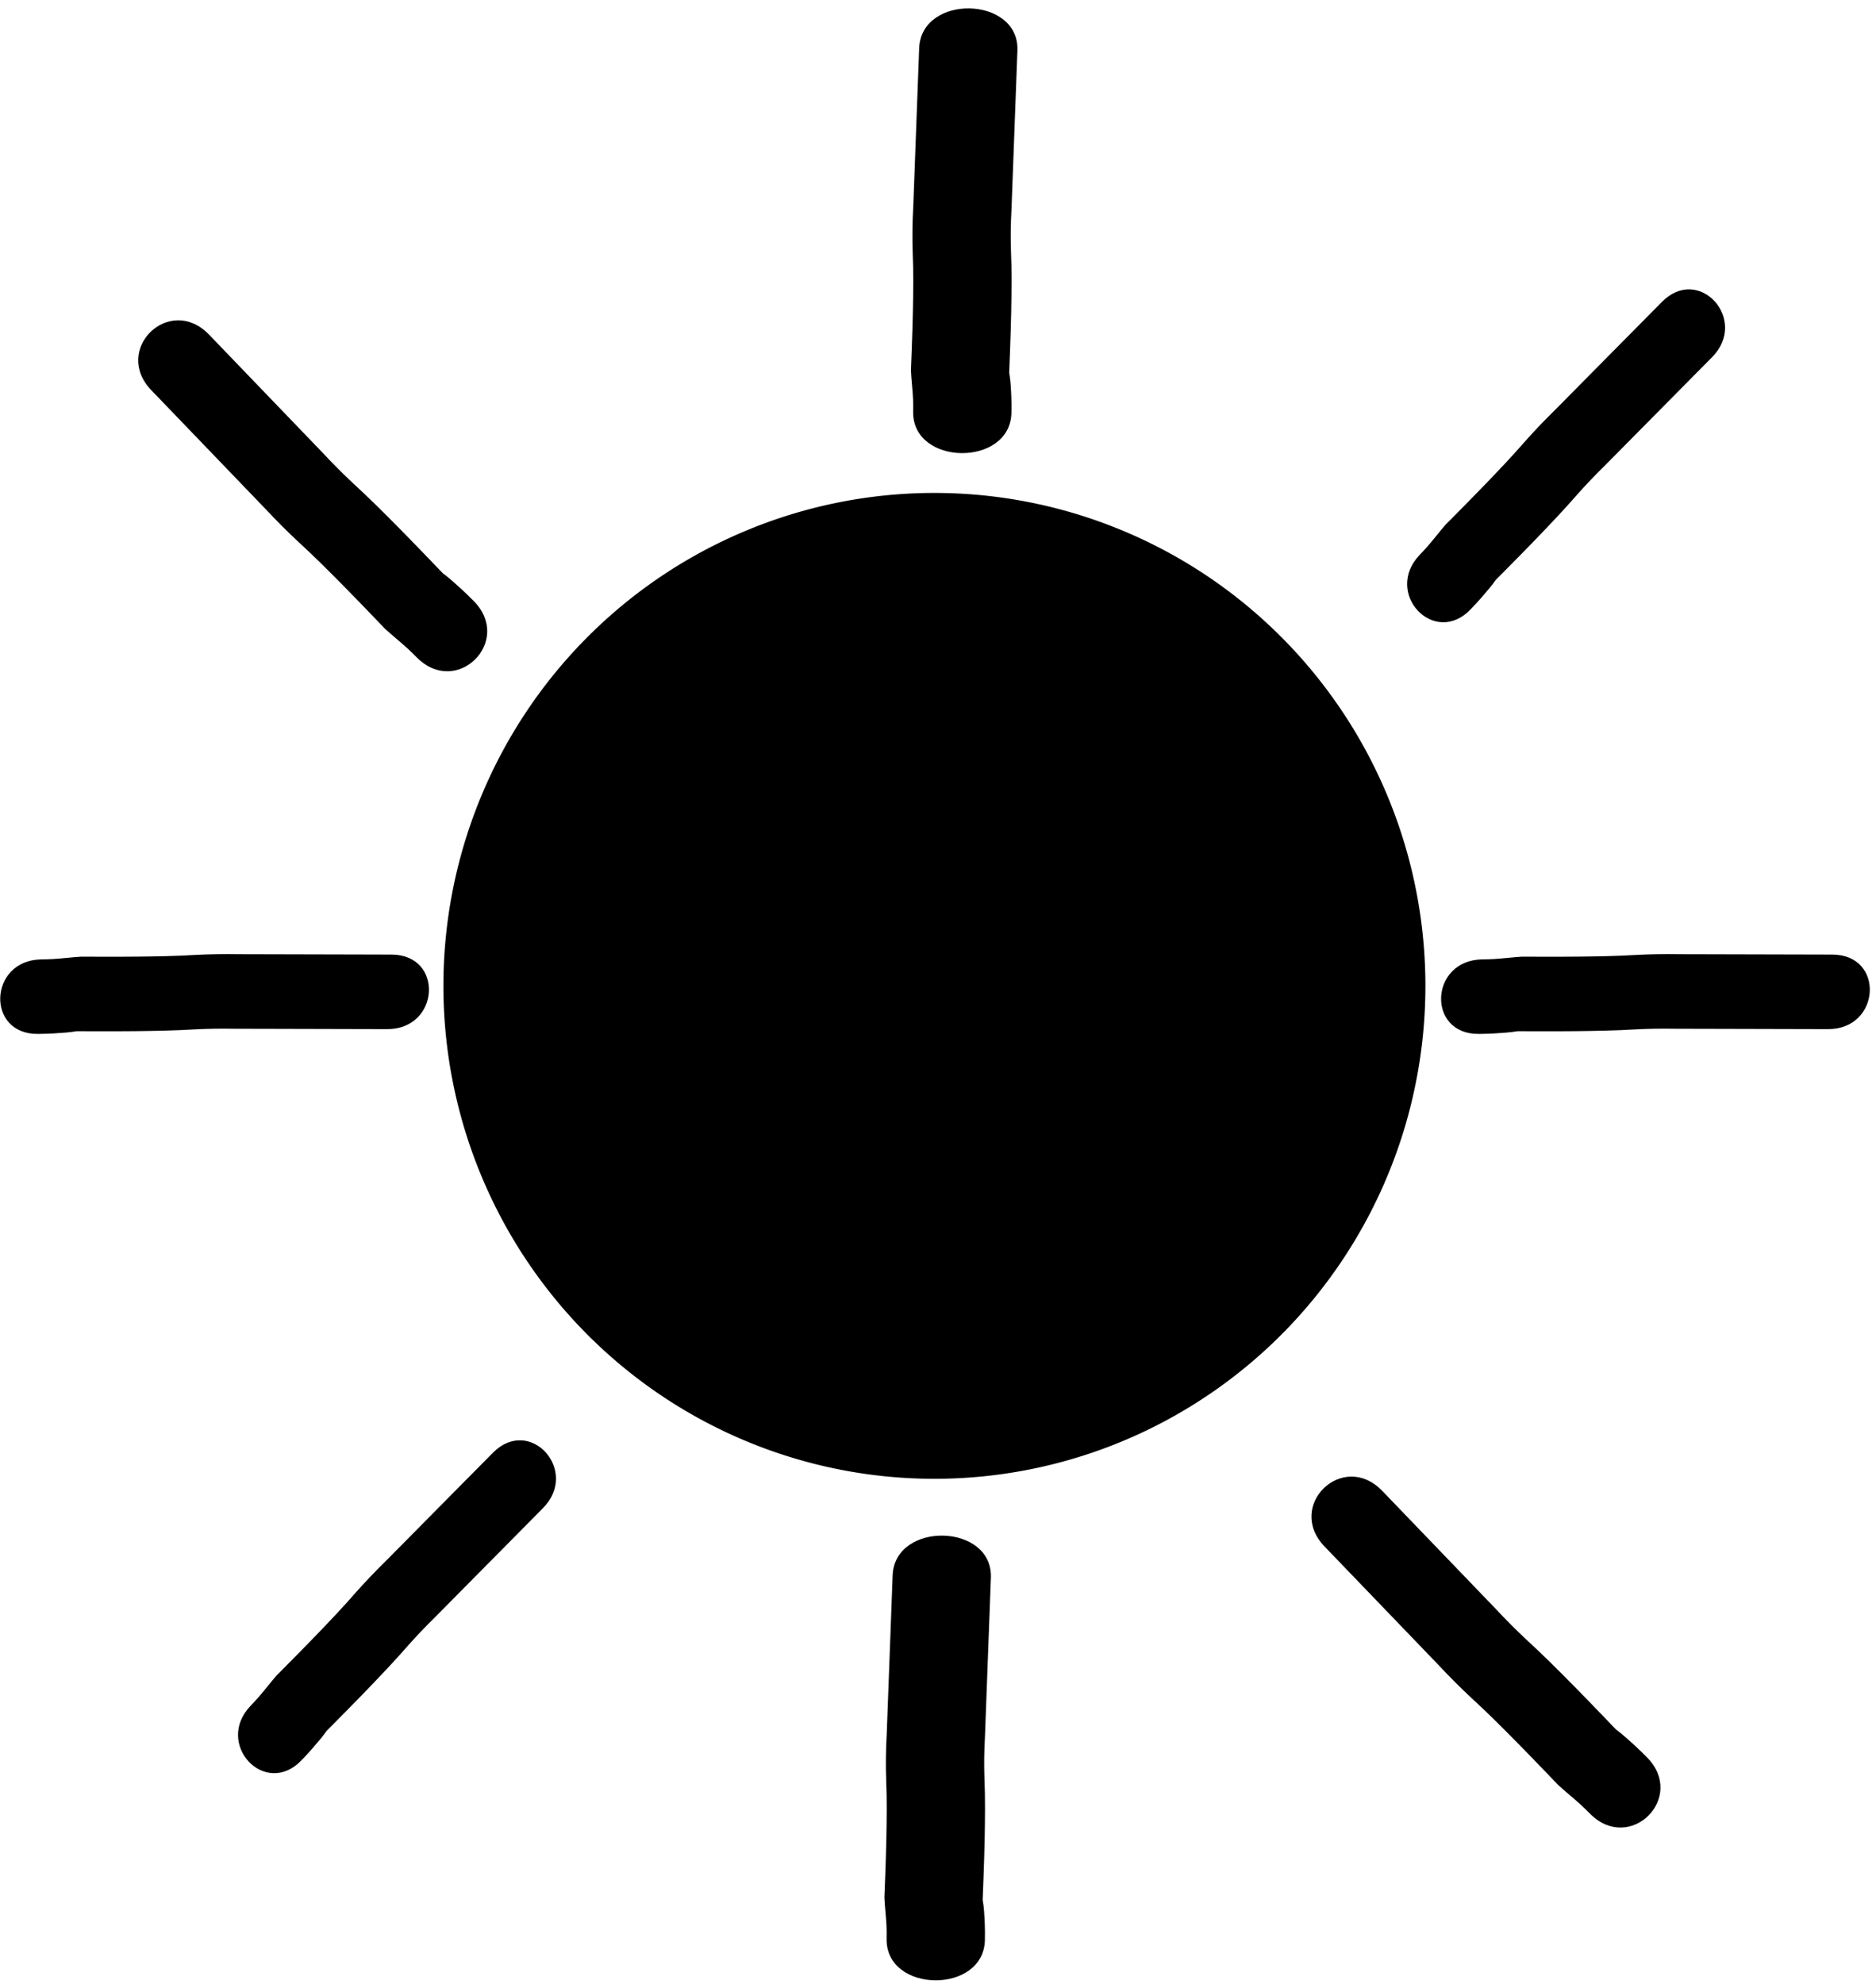 <?xml version="1.0" encoding="UTF-8"?>
<!-- Created with Inkscape (http://www.inkscape.org/) -->
<svg width="210mm" height="222mm" version="1.1" viewBox="0 0 210 222" xmlns="http://www.w3.org/2000/svg" xmlns:cc="http://creativecommons.org/ns#" xmlns:dc="http://purl.org/dc/elements/1.1/" xmlns:rdf="http://www.w3.org/1999/02/22-rdf-syntax-ns#">
 <g transform="translate(0,-75)">
  <path d="m159.56 185.32a54.963 55.16 0 0 1 -54.884 55.16 54.963 55.16 0 0 1 -55.041 -55.003 54.963 55.16 0 0 1 54.728 -55.316 54.963 55.16 0 0 1 55.196 54.845" stroke-width=".184"/>
  <path d="m113.89 80.652c-0.081 2.163-0.161 4.327-0.242 6.49-0.071 1.901-0.142 3.801-0.213 5.702-0.032 0.849-0.063 1.699-0.095 2.548-0.038 1.008-0.075 2.016-0.113 3.024-0.085 1.537-0.116 3.071-0.06 4.608 0.1 2.321 0.069 4.643 0.024 6.964-0.03 1.414-0.075 2.827-0.127 4.241-0.031 0.824-0.064 1.648-0.094 2.472 0.16 0.872 0.192 1.773 0.235 2.657 0.027 0.603 0.023 1.206 0.015 1.808-0.088 6.116-11.092 6.018-11.004-0.098 7e-3 -0.462 0.011-0.925-8e-3 -1.387-0.05-1.081-0.189-2.157-0.238-3.238 0.031-0.821 0.063-1.643 0.094-2.464 0.051-1.373 0.095-2.747 0.124-4.121 0.043-2.197 0.074-4.394-0.021-6.59-0.06-1.703-0.034-3.402 0.061-5.104 0.038-1.008 0.075-2.016 0.113-3.024 0.032-0.849 0.063-1.699 0.095-2.548 0.071-1.901 0.142-3.801 0.213-5.702 0.081-2.163 0.161-4.327 0.242-6.49 0.228-6.114 11.228-5.861 11 0.253z" stroke-width=".235"/>
  <path d="m191.65 114.97c-1.467 1.482-2.933 2.964-4.4 4.446-1.289 1.302-2.577 2.604-3.866 3.906-0.576 0.582-1.152 1.164-1.727 1.746-0.683 0.69-1.367 1.381-2.05 2.071-1.057 1.037-2.082 2.103-3.065 3.217-1.475 1.692-3.021 3.313-4.572 4.926-0.946 0.981-1.901 1.953-2.859 2.922-0.559 0.564-1.118 1.128-1.677 1.692-0.49 0.703-1.067 1.356-1.626 2.002-0.383 0.44-0.781 0.863-1.183 1.284-4.073 4.266-9.783-1.821-5.71-6.087 0.308-0.322 0.615-0.646 0.909-0.983 0.686-0.79 1.321-1.625 2.007-2.414 0.557-0.562 1.115-1.124 1.672-1.687 0.931-0.941 1.859-1.886 2.778-2.839 1.468-1.526 2.932-3.059 4.328-4.661 1.089-1.234 2.222-2.418 3.392-3.567 0.683-0.69 1.367-1.381 2.05-2.071 0.576-0.582 1.152-1.164 1.727-1.746 1.289-1.302 2.577-2.604 3.866-3.906 1.467-1.482 2.933-2.964 4.4-4.446 4.145-4.188 9.751 2.006 5.606 6.194z" stroke-width=".2"/>
  <path d="m23.397 112.44c1.556 1.617 3.112 3.235 4.667 4.852 1.367 1.421 2.734 2.842 4.101 4.263 0.611 0.635 1.222 1.27 1.832 1.905 0.725 0.754 1.45 1.507 2.175 2.261 1.089 1.165 2.208 2.296 3.377 3.38 1.775 1.626 3.477 3.33 5.17 5.041 1.03 1.043 2.051 2.096 3.067 3.152 0.592 0.616 1.184 1.233 1.777 1.849 0.737 0.54 1.422 1.175 2.101 1.792 0.461 0.422 0.906 0.861 1.347 1.304 4.478 4.491-1.867 10.83-6.345 6.339-0.338-0.34-0.678-0.678-1.032-1.002-0.829-0.756-1.705-1.455-2.533-2.212-0.59-0.614-1.18-1.229-1.771-1.843-0.988-1.026-1.98-2.05-2.981-3.063-1.602-1.619-3.211-3.233-4.892-4.771-1.295-1.201-2.538-2.45-3.744-3.74-0.725-0.754-1.45-1.507-2.175-2.261-0.611-0.635-1.222-1.27-1.832-1.905-1.367-1.421-2.734-2.842-4.101-4.263-1.556-1.617-3.112-3.235-4.667-4.852-4.397-4.571 2.061-10.795 6.458-6.224z" stroke-width=".216"/>
  <path d="m204.64 190.16c-2.085-5e-3 -4.17-0.011-6.255-0.016-1.832-5e-3 -3.664-9e-3 -5.496-0.014l-2.456-6e-3c-0.971-2e-3 -1.943-5e-3 -2.914-7e-3 -1.481-0.025-2.959-8e-3 -4.443 0.073-2.241 0.136-4.48 0.172-6.718 0.198-1.363 0.014-2.725 0.016-4.088 0.013-0.794-2e-3 -1.588-6e-3 -2.382-8e-3 -0.845 0.144-1.714 0.191-2.567 0.246-0.582 0.036-1.163 0.049-1.744 0.058-5.898 0.091-5.567-8.248 0.331-8.339 0.446-7e-3 0.892-0.015 1.338-0.042 1.044-0.066 2.084-0.199 3.128-0.263 0.792 2e-3 1.583 6e-3 2.375 8e-3 1.324 3e-3 2.648 1e-3 3.972-0.012 2.118-0.024 4.237-0.057 6.357-0.186 1.644-0.089 3.282-0.113 4.922-0.086 0.971 2e-3 1.943 5e-3 2.914 7e-3l2.456 6e-3c1.832 5e-3 3.664 9e-3 5.496 0.014 2.085 5e-3 4.17 0.011 6.255 0.016 5.893 0.015 5.412 8.355-0.48 8.34z" stroke-width=".2"/>
  <path d="m43.349 190.16c-2.085-5e-3 -4.17-0.011-6.255-0.016-1.832-5e-3 -3.664-9e-3 -5.496-0.014l-2.456-6e-3c-0.971-2e-3 -1.943-5e-3 -2.914-7e-3 -1.481-0.025-2.959-8e-3 -4.443 0.073-2.241 0.136-4.48 0.172-6.718 0.198-1.363 0.014-2.725 0.016-4.088 0.013-0.794-2e-3 -1.588-6e-3 -2.382-8e-3 -0.845 0.144-1.714 0.191-2.567 0.246-0.582 0.036-1.163 0.049-1.744 0.058-5.898 0.091-5.567-8.248 0.331-8.339 0.446-7e-3 0.892-0.015 1.338-0.042 1.044-0.066 2.084-0.199 3.128-0.263 0.792 2e-3 1.583 6e-3 2.375 8e-3 1.324 3e-3 2.648 1e-3 3.972-0.012 2.118-0.024 4.237-0.057 6.357-0.186 1.644-0.089 3.282-0.113 4.922-0.086 0.971 2e-3 1.943 5e-3 2.914 7e-3l2.456 6e-3c1.832 5e-3 3.664 9e-3 5.496 0.014 2.085 5e-3 4.17 0.011 6.255 0.016 5.893 0.015 5.412 8.355-0.48 8.34z" stroke-width=".2"/>
  <path d="m110.92 251.55c-0.081 2.163-0.161 4.327-0.242 6.49-0.071 1.901-0.142 3.801-0.213 5.702-0.032 0.849-0.063 1.699-0.095 2.548-0.038 1.008-0.075 2.016-0.113 3.024-0.085 1.537-0.116 3.071-0.06 4.608 0.1 2.321 0.069 4.643 0.024 6.964-0.03 1.414-0.075 2.827-0.127 4.241-0.031 0.824-0.064 1.648-0.094 2.472 0.16 0.872 0.192 1.773 0.235 2.657 0.027 0.603 0.023 1.206 0.015 1.808-0.088 6.116-11.092 6.018-11.004-0.098 7e-3 -0.462 0.011-0.925-8e-3 -1.387-0.05-1.081-0.189-2.157-0.238-3.238 0.031-0.821 0.063-1.643 0.094-2.464 0.051-1.373 0.095-2.747 0.124-4.121 0.043-2.197 0.074-4.394-0.021-6.59-0.06-1.703-0.034-3.402 0.061-5.104 0.038-1.008 0.075-2.016 0.113-3.024 0.032-0.849 0.063-1.699 0.095-2.548 0.071-1.901 0.142-3.801 0.213-5.702 0.081-2.163 0.161-4.327 0.242-6.49 0.228-6.114 11.228-5.861 11 0.253z" stroke-width=".235"/>
  <path d="m60.78 243.76c-1.467 1.482-2.933 2.964-4.4 4.446-1.289 1.302-2.577 2.604-3.866 3.906-0.576 0.582-1.152 1.164-1.727 1.746-0.683 0.69-1.367 1.381-2.05 2.071-1.057 1.037-2.082 2.103-3.065 3.217-1.475 1.692-3.021 3.313-4.572 4.926-0.946 0.981-1.901 1.953-2.859 2.922-0.559 0.564-1.118 1.128-1.677 1.692-0.49 0.703-1.067 1.355-1.626 2.002-0.383 0.44-0.781 0.863-1.183 1.284-4.073 4.266-9.783-1.821-5.71-6.087 0.308-0.322 0.615-0.646 0.909-0.983 0.686-0.79 1.321-1.625 2.007-2.414 0.557-0.562 1.115-1.124 1.672-1.687 0.931-0.941 1.859-1.886 2.778-2.839 1.468-1.526 2.932-3.059 4.328-4.66 1.089-1.234 2.222-2.418 3.392-3.567 0.683-0.69 1.367-1.381 2.05-2.071 0.576-0.582 1.152-1.164 1.727-1.746 1.289-1.302 2.577-2.604 3.866-3.906 1.467-1.482 2.933-2.964 4.4-4.446 4.145-4.188 9.751 2.006 5.606 6.194z" stroke-width=".2"/>
  <path d="m154.73 241.83c1.556 1.617 3.112 3.235 4.667 4.852 1.367 1.421 2.734 2.842 4.101 4.263 0.611 0.635 1.222 1.27 1.832 1.905 0.725 0.754 1.45 1.507 2.175 2.261 1.089 1.165 2.208 2.296 3.377 3.38 1.775 1.626 3.477 3.33 5.17 5.041 1.03 1.043 2.051 2.096 3.067 3.152 0.592 0.616 1.184 1.233 1.777 1.849 0.737 0.54 1.422 1.175 2.101 1.792 0.461 0.422 0.906 0.861 1.347 1.304 4.478 4.491-1.867 10.83-6.345 6.339-0.338-0.34-0.678-0.678-1.032-1.002-0.829-0.756-1.705-1.455-2.533-2.212-0.59-0.614-1.18-1.229-1.771-1.843-0.988-1.026-1.98-2.05-2.981-3.063-1.602-1.619-3.211-3.233-4.892-4.771-1.295-1.201-2.538-2.45-3.744-3.74-0.725-0.754-1.45-1.507-2.175-2.261-0.611-0.635-1.222-1.27-1.832-1.905-1.367-1.421-2.734-2.842-4.101-4.263-1.556-1.617-3.112-3.235-4.667-4.852-4.397-4.571 2.061-10.795 6.458-6.224z" stroke-width=".216"/>
 </g>
</svg>
